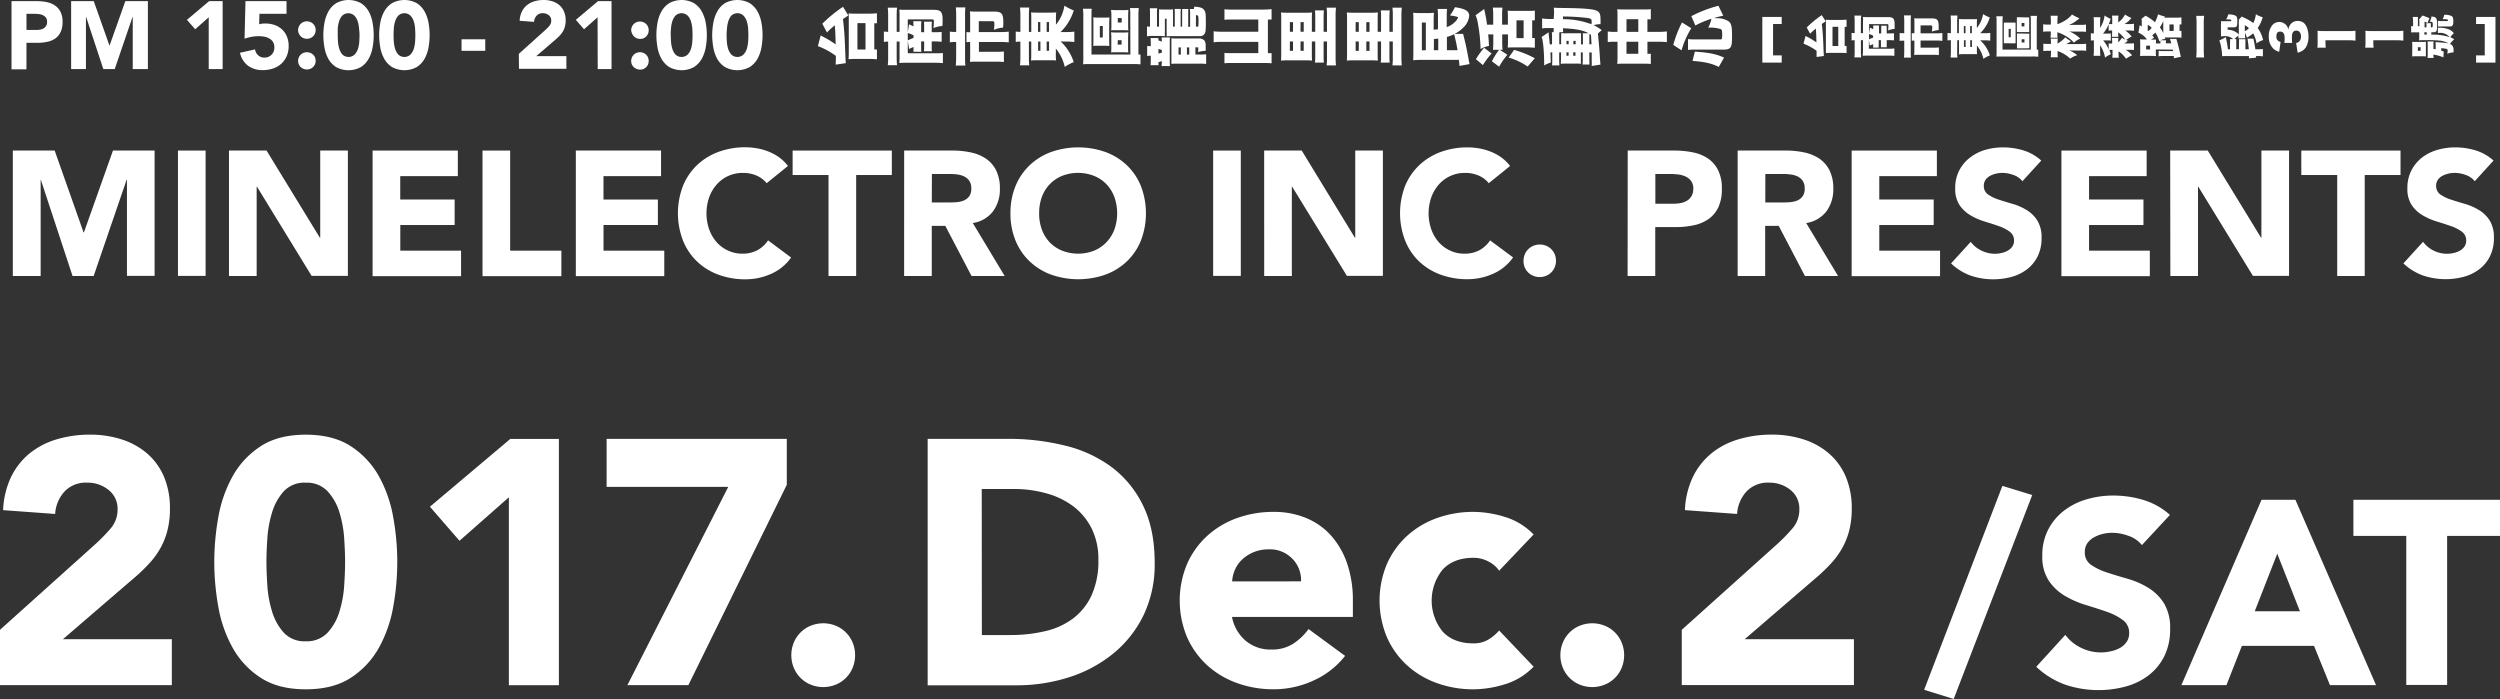 <svg id="Layer_1" data-name="Layer 1" xmlns="http://www.w3.org/2000/svg" xmlns:xlink="http://www.w3.org/1999/xlink" viewBox="0 0 738.06 206.36"><rect x="0" y="0" width="738.06" height="206.36" fill="#333333" stroke="none"/><defs><style>.cls-1{fill:none;}.cls-2{clip-path:url(#clip-path);}.cls-3{fill:#fff;}</style><clipPath id="clip-path"><rect class="cls-1" x="-377.33" y="244.12" width="175.48" height="175.47"/></clipPath></defs><title>wording-Artboard 20</title><path class="cls-3" d="M0,185.93l28.24-25.36a52.82,52.82,0,0,0,4.31-4.42,8.46,8.46,0,0,0,2.16-5.75A7,7,0,0,0,32,144.6a9.83,9.83,0,0,0-6.26-2.11A8.61,8.61,0,0,0,19,145.16a10.77,10.77,0,0,0-2.72,6.57L.92,150.61a25,25,0,0,1,2.36-9.81,20.6,20.6,0,0,1,5.44-6.93,22.91,22.91,0,0,1,8-4.16,34,34,0,0,1,9.91-1.39,30,30,0,0,1,9.24,1.39,21.54,21.54,0,0,1,7.5,4.11,18.71,18.71,0,0,1,5,6.83,23.68,23.68,0,0,1,1.8,9.55,25.67,25.67,0,0,1-.72,6.32,21.4,21.4,0,0,1-2,5.13,23.5,23.5,0,0,1-3,4.26,50,50,0,0,1-3.8,3.8l-22.08,19H50.73v13.55H0Z"/><path class="cls-3" d="M63.26,165.91a75.31,75.31,0,0,1,1.18-13.14,38.5,38.5,0,0,1,4.21-12.12,25.08,25.08,0,0,1,8.27-8.88q5.24-3.44,13.35-3.44t13.35,3.44a25.09,25.09,0,0,1,8.27,8.88,38.56,38.56,0,0,1,4.21,12.12,73.72,73.72,0,0,1,0,26.29,38.52,38.52,0,0,1-4.21,12.12,25.07,25.07,0,0,1-8.27,8.88q-5.24,3.44-13.35,3.44t-13.35-3.44a25.05,25.05,0,0,1-8.27-8.88,38.46,38.46,0,0,1-4.21-12.12A75.29,75.29,0,0,1,63.26,165.91Zm15.4,0q0,2.88.26,6.88a33.53,33.53,0,0,0,1.39,7.7,16.34,16.34,0,0,0,3.44,6.26,8.32,8.32,0,0,0,6.52,2.57,8.36,8.36,0,0,0,6.47-2.57,16,16,0,0,0,3.49-6.26,33.69,33.69,0,0,0,1.39-7.7q.26-4,.26-6.88t-.26-6.88a33.68,33.68,0,0,0-1.39-7.7,16,16,0,0,0-3.49-6.26,8.36,8.36,0,0,0-6.47-2.57,8.32,8.32,0,0,0-6.52,2.57,16.35,16.35,0,0,0-3.44,6.26,33.53,33.53,0,0,0-1.39,7.7Q78.66,163,78.66,165.91Z"/><path class="cls-3" d="M150.23,146.81l-14.58,12.84-8.73-10.06,23.72-20H165v72.7H150.23Z"/><path class="cls-3" d="M215,143.73H179.09V129.56h53.19v13.56l-29.06,59.15h-18Z"/><path class="cls-3" d="M233.62,193.43a9.61,9.61,0,0,1,.72-3.7,9.08,9.08,0,0,1,5-5,9.86,9.86,0,0,1,7.39,0,9.08,9.08,0,0,1,5,5,9.87,9.87,0,0,1,0,7.39,9.08,9.08,0,0,1-5,5,9.86,9.86,0,0,1-7.39,0,9.08,9.08,0,0,1-5-5A9.6,9.6,0,0,1,233.62,193.43Z"/><path class="cls-3" d="M273.87,129.56h24a68.67,68.67,0,0,1,16.58,2,38,38,0,0,1,13.71,6.32,31,31,0,0,1,9.29,11.35q3.44,7,3.44,16.94a34.58,34.58,0,0,1-3.34,15.56,33.45,33.45,0,0,1-9,11.3,39.7,39.7,0,0,1-13,6.93,50.62,50.62,0,0,1-15.51,2.36H273.87Zm16,57.92h8.32a44.71,44.71,0,0,0,10.32-1.13,22.05,22.05,0,0,0,8.27-3.75,18,18,0,0,0,5.49-6.88,24.4,24.4,0,0,0,2-10.42,20.33,20.33,0,0,0-2-9.29,18.59,18.59,0,0,0-5.39-6.52,23.65,23.65,0,0,0-8-3.85,35.39,35.39,0,0,0-9.6-1.28h-9.45Z"/><path class="cls-3" d="M397.1,193.63a24.57,24.57,0,0,1-9.35,7.29A28,28,0,0,1,376,203.49a31.46,31.46,0,0,1-10.83-1.85,26.06,26.06,0,0,1-8.83-5.29,24.79,24.79,0,0,1-5.9-8.27,28,28,0,0,1,0-21.56,24.83,24.83,0,0,1,5.9-8.27,26.08,26.08,0,0,1,8.83-5.29A31.44,31.44,0,0,1,376,151.12a24.64,24.64,0,0,1,9.7,1.85,20.22,20.22,0,0,1,7.39,5.29,24.13,24.13,0,0,1,4.67,8.27,33.36,33.36,0,0,1,1.64,10.78v4.83H363.72a12.19,12.19,0,0,0,4,7,11.32,11.32,0,0,0,7.6,2.62,11.57,11.57,0,0,0,6.42-1.69,17.25,17.25,0,0,0,4.57-4.36Zm-13-22a8.92,8.92,0,0,0-2.57-6.68,9.13,9.13,0,0,0-6.88-2.77,11.57,11.57,0,0,0-4.52.82,11.34,11.34,0,0,0-3.34,2.11,9.23,9.23,0,0,0-2.16,3,9.77,9.77,0,0,0-.87,3.54Z"/><path class="cls-3" d="M442.59,168.48a8.66,8.66,0,0,0-3.18-2.72,9.36,9.36,0,0,0-4.42-1.08q-5.85,0-9.09,3.49a14.53,14.53,0,0,0,0,18.28q3.24,3.49,9.09,3.49a8.3,8.3,0,0,0,4.42-1.13,13.46,13.46,0,0,0,3.18-2.67l10.17,10.68a19.64,19.64,0,0,1-8.47,5.19,31.88,31.88,0,0,1-9.29,1.49,31.46,31.46,0,0,1-10.83-1.85,26.06,26.06,0,0,1-8.83-5.29,24.79,24.79,0,0,1-5.9-8.27,28,28,0,0,1,0-21.56,24.83,24.83,0,0,1,5.9-8.27,26.08,26.08,0,0,1,8.83-5.29A31.44,31.44,0,0,1,435,151.12a31.88,31.88,0,0,1,9.29,1.49,19.66,19.66,0,0,1,8.47,5.19Z"/><path class="cls-3" d="M460.66,193.43a9.61,9.61,0,0,1,.72-3.7,9.08,9.08,0,0,1,5-5,9.86,9.86,0,0,1,7.39,0,9.08,9.08,0,0,1,5,5,9.87,9.87,0,0,1,0,7.39,9.08,9.08,0,0,1-5,5,9.86,9.86,0,0,1-7.39,0,9.08,9.08,0,0,1-5-5A9.6,9.6,0,0,1,460.66,193.43Z"/><path class="cls-3" d="M496.5,185.93l28.24-25.36a52.78,52.78,0,0,0,4.31-4.42,8.46,8.46,0,0,0,2.16-5.75,7,7,0,0,0-2.67-5.8,9.83,9.83,0,0,0-6.26-2.11,8.61,8.61,0,0,0-6.73,2.67,10.77,10.77,0,0,0-2.72,6.57l-15.4-1.13a25,25,0,0,1,2.36-9.81,20.6,20.6,0,0,1,5.44-6.93,22.91,22.91,0,0,1,8-4.16,34,34,0,0,1,9.91-1.39,30,30,0,0,1,9.24,1.39,21.54,21.54,0,0,1,7.5,4.11,18.71,18.71,0,0,1,5,6.83,23.67,23.67,0,0,1,1.8,9.55,25.67,25.67,0,0,1-.72,6.32,21.4,21.4,0,0,1-2,5.13,23.5,23.5,0,0,1-3,4.26,50,50,0,0,1-3.8,3.8l-22.08,19h32.24v13.55H496.5Z"/><path class="cls-3" d="M591.15,143.45l8.81,2.7-23.18,60.2-8.73-2.7Z"/><path class="cls-3" d="M632.34,160.92a8.59,8.59,0,0,0-4-2.74,14.29,14.29,0,0,0-4.75-.89,12.5,12.5,0,0,0-2.7.31,10.41,10.41,0,0,0-2.63,1,5.72,5.72,0,0,0-2,1.74,4.4,4.4,0,0,0-.77,2.63,4.35,4.35,0,0,0,1.85,3.79A17.53,17.53,0,0,0,622,169q2.82.93,6.07,1.85a25,25,0,0,1,6.07,2.63,14.38,14.38,0,0,1,4.68,4.56,13.9,13.9,0,0,1,1.85,7.65,17.6,17.6,0,0,1-1.7,8,16.15,16.15,0,0,1-4.6,5.64,19.55,19.55,0,0,1-6.72,3.32,30.83,30.83,0,0,1-18-.54,24.77,24.77,0,0,1-8.5-5.25l8.58-9.43a12.49,12.49,0,0,0,4.68,3.83,13.13,13.13,0,0,0,8.81,1,9.7,9.7,0,0,0,2.7-1,5.84,5.84,0,0,0,1.93-1.78,4.43,4.43,0,0,0,.73-2.55,4.63,4.63,0,0,0-1.89-3.9,17.47,17.47,0,0,0-4.75-2.43q-2.86-1-6.18-2a27.66,27.66,0,0,1-6.18-2.71,14.87,14.87,0,0,1-4.75-4.48,12.82,12.82,0,0,1-1.89-7.34,16.44,16.44,0,0,1,1.74-7.73,16.77,16.77,0,0,1,4.64-5.56,20.15,20.15,0,0,1,6.68-3.36,27.38,27.38,0,0,1,7.81-1.12,30.72,30.72,0,0,1,9,1.31,20.71,20.71,0,0,1,7.81,4.4Z"/><path class="cls-3" d="M667.66,147.55h10l23.8,54.71h-13.6l-4.71-11.59H661.86l-4.56,11.59H644Zm4.64,15.92-6.65,17H679Z"/><path class="cls-3" d="M710.39,158.21H694.78V147.55h43.28v10.66H722.45v44H710.39Z"/><path class="cls-3" d="M3.4.34h7.45a14.73,14.73,0,0,1,2.95.28,6.7,6.7,0,0,1,2.42,1,4.94,4.94,0,0,1,1.64,1.87,6.4,6.4,0,0,1,.61,3,6.83,6.83,0,0,1-.57,2.95,4.83,4.83,0,0,1-1.56,1.9,6.31,6.31,0,0,1-2.35,1,13.79,13.79,0,0,1-2.95.3H7.81v7.82H3.4Zm4.42,8.5h2.95a5.71,5.71,0,0,0,1.15-.11,3,3,0,0,0,1-.38,2,2,0,0,0,.71-.74,2.33,2.33,0,0,0,.27-1.18,2,2,0,0,0-.35-1.23,2.36,2.36,0,0,0-.91-.72,3.89,3.89,0,0,0-1.23-.33,12.68,12.68,0,0,0-1.3-.07H7.81Z"/><path class="cls-3" d="M21,.34h6.68l4.62,13.08h.06L37,.34h6.66V20.39H39.19V5h-.06L33.87,20.39H30.5L25.43,5h-.06V20.39H21Z"/><path class="cls-3" d="M61.62,5.1l-4,3.54L55.19,5.86,61.73.34h4V20.39H61.62Z"/><path class="cls-3" d="M84.59,4.08h-8l-.08,3.09a5.61,5.61,0,0,1,1.78-.23,8.33,8.33,0,0,1,2.8.45,6.21,6.21,0,0,1,2.19,1.32,6,6,0,0,1,1.43,2.1,7.16,7.16,0,0,1,.51,2.76,7.52,7.52,0,0,1-.58,3,6.47,6.47,0,0,1-1.6,2.25,6.92,6.92,0,0,1-2.42,1.4,9.31,9.31,0,0,1-3,.48,7.23,7.23,0,0,1-4.36-1.27,6.52,6.52,0,0,1-2.41-3.85l4.45-1a2.87,2.87,0,0,0,.91,1.74A2.65,2.65,0,0,0,78,17a2.85,2.85,0,0,0,2.17-.85A3,3,0,0,0,81,14a3,3,0,0,0-.41-1.63,3.1,3.1,0,0,0-1.08-1A4.51,4.51,0,0,0,78,10.82a9.71,9.71,0,0,0-1.64-.14,11.53,11.53,0,0,0-2.11.2,14.51,14.51,0,0,0-2.05.54L72.47.34H84.59Z"/><path class="cls-3" d="M88,18a2.65,2.65,0,0,1,.2-1,2.5,2.5,0,0,1,1.39-1.39,2.71,2.71,0,0,1,2,0A2.5,2.5,0,0,1,93,16.93a2.72,2.72,0,0,1,0,2,2.51,2.51,0,0,1-1.39,1.39,2.72,2.72,0,0,1-2,0A2.51,2.51,0,0,1,88.21,19,2.65,2.65,0,0,1,88,18Zm0-9.06a2.65,2.65,0,0,1,.2-1A2.5,2.5,0,0,1,89.6,6.49a2.72,2.72,0,0,1,2,0A2.5,2.5,0,0,1,93,7.87a2.72,2.72,0,0,1,0,2,2.5,2.5,0,0,1-1.39,1.39,2.72,2.72,0,0,1-2,0,2.5,2.5,0,0,1-1.39-1.39A2.65,2.65,0,0,1,88,8.89Z"/><path class="cls-3" d="M95.46,10.36a20.77,20.77,0,0,1,.33-3.63A10.62,10.62,0,0,1,96.95,3.4,6.92,6.92,0,0,1,99.23.95a7.62,7.62,0,0,1,7.36,0,6.92,6.92,0,0,1,2.28,2.45A10.64,10.64,0,0,1,110,6.74,20.32,20.32,0,0,1,110,14a10.63,10.63,0,0,1-1.16,3.34,6.92,6.92,0,0,1-2.28,2.45,7.62,7.62,0,0,1-7.36,0,6.92,6.92,0,0,1-2.28-2.45A10.61,10.61,0,0,1,95.79,14,20.77,20.77,0,0,1,95.46,10.36Zm4.25,0q0,.79.07,1.9a9.22,9.22,0,0,0,.38,2.12,4.49,4.49,0,0,0,.95,1.73,2.62,2.62,0,0,0,3.58,0,4.41,4.41,0,0,0,1-1.73,9.29,9.29,0,0,0,.38-2.12q.07-1.1.07-1.9T106,8.47a9.3,9.3,0,0,0-.38-2.12,4.42,4.42,0,0,0-1-1.73,2.62,2.62,0,0,0-3.58,0,4.51,4.51,0,0,0-.95,1.73,9.23,9.23,0,0,0-.38,2.12Q99.71,9.57,99.71,10.36Z"/><path class="cls-3" d="M111.94,10.36a20.77,20.77,0,0,1,.33-3.63,10.62,10.62,0,0,1,1.16-3.34A6.92,6.92,0,0,1,115.71.95a7.62,7.62,0,0,1,7.36,0,6.92,6.92,0,0,1,2.28,2.45,10.64,10.64,0,0,1,1.16,3.34,20.32,20.32,0,0,1,0,7.25,10.63,10.63,0,0,1-1.16,3.34,6.92,6.92,0,0,1-2.28,2.45,7.62,7.62,0,0,1-7.36,0,6.92,6.92,0,0,1-2.28-2.45A10.61,10.61,0,0,1,112.27,14,20.77,20.77,0,0,1,111.94,10.36Zm4.25,0q0,.79.07,1.9a9.22,9.22,0,0,0,.38,2.12,4.49,4.49,0,0,0,.95,1.73,2.62,2.62,0,0,0,3.58,0,4.41,4.41,0,0,0,1-1.73,9.28,9.28,0,0,0,.38-2.12q.07-1.1.07-1.9t-.07-1.9a9.29,9.29,0,0,0-.38-2.12,4.42,4.42,0,0,0-1-1.73,2.62,2.62,0,0,0-3.58,0,4.51,4.51,0,0,0-.95,1.73,9.23,9.23,0,0,0-.38,2.12Q116.19,9.57,116.19,10.36Z"/><path class="cls-3" d="M143.26,15h-7v-3.4h7Z"/><path class="cls-3" d="M153.17,15.89l7.79-7a14.59,14.59,0,0,0,1.19-1.22,2.33,2.33,0,0,0,.59-1.59,1.93,1.93,0,0,0-.74-1.6,2.71,2.71,0,0,0-1.73-.58,2.37,2.37,0,0,0-1.86.74,3,3,0,0,0-.75,1.81l-4.25-.31a6.9,6.9,0,0,1,.65-2.7,5.68,5.68,0,0,1,1.5-1.91A6.31,6.31,0,0,1,157.78.38,9.36,9.36,0,0,1,160.51,0a8.27,8.27,0,0,1,2.55.38,5.93,5.93,0,0,1,2.07,1.13A5.16,5.16,0,0,1,166.5,3.4,6.53,6.53,0,0,1,167,6a7.08,7.08,0,0,1-.2,1.74,5.9,5.9,0,0,1-.55,1.42,6.49,6.49,0,0,1-.84,1.17,13.7,13.7,0,0,1-1,1l-6.09,5.24h8.89v3.74h-14Z"/><path class="cls-3" d="M176.42,5.1l-4,3.54L170,5.86,176.54.34h4V20.39h-4.08Z"/><path class="cls-3" d="M186.34,18a2.65,2.65,0,0,1,.2-1,2.5,2.5,0,0,1,1.39-1.39,2.71,2.71,0,0,1,2,0,2.5,2.5,0,0,1,1.39,1.39,2.72,2.72,0,0,1,0,2A2.51,2.51,0,0,1,190,20.36a2.72,2.72,0,0,1-2,0A2.51,2.51,0,0,1,186.53,19,2.65,2.65,0,0,1,186.34,18Zm0-9.06a2.65,2.65,0,0,1,.2-1,2.5,2.5,0,0,1,1.39-1.39,2.72,2.72,0,0,1,2,0,2.5,2.5,0,0,1,1.39,1.39,2.72,2.72,0,0,1,0,2A2.5,2.5,0,0,1,190,11.3a2.72,2.72,0,0,1-2,0,2.5,2.5,0,0,1-1.39-1.39A2.65,2.65,0,0,1,186.34,8.89Z"/><path class="cls-3" d="M193.78,10.36a20.77,20.77,0,0,1,.33-3.63,10.62,10.62,0,0,1,1.16-3.34A6.92,6.92,0,0,1,197.55.95a7.62,7.62,0,0,1,7.36,0,6.92,6.92,0,0,1,2.28,2.45,10.64,10.64,0,0,1,1.16,3.34,20.32,20.32,0,0,1,0,7.25,10.63,10.63,0,0,1-1.16,3.34,6.92,6.92,0,0,1-2.28,2.45,7.62,7.62,0,0,1-7.36,0,6.92,6.92,0,0,1-2.28-2.45A10.61,10.61,0,0,1,194.11,14,20.77,20.77,0,0,1,193.78,10.36Zm4.25,0q0,.79.07,1.9a9.22,9.22,0,0,0,.38,2.12,4.49,4.49,0,0,0,.95,1.73,2.62,2.62,0,0,0,3.58,0,4.41,4.41,0,0,0,1-1.73,9.28,9.28,0,0,0,.38-2.12q.07-1.1.07-1.9t-.07-1.9A9.29,9.29,0,0,0,204,6.34a4.42,4.42,0,0,0-1-1.73,2.62,2.62,0,0,0-3.58,0,4.51,4.51,0,0,0-.95,1.73,9.23,9.23,0,0,0-.38,2.12Q198,9.57,198,10.36Z"/><path class="cls-3" d="M210.26,10.36a20.78,20.78,0,0,1,.33-3.63,10.62,10.62,0,0,1,1.16-3.34A6.92,6.92,0,0,1,214,.95a7.62,7.62,0,0,1,7.36,0,6.92,6.92,0,0,1,2.28,2.45,10.64,10.64,0,0,1,1.16,3.34,20.32,20.32,0,0,1,0,7.25,10.63,10.63,0,0,1-1.16,3.34,6.92,6.92,0,0,1-2.28,2.45,7.62,7.62,0,0,1-7.36,0,6.92,6.92,0,0,1-2.28-2.45A10.61,10.61,0,0,1,210.59,14,20.77,20.77,0,0,1,210.26,10.36Zm4.25,0q0,.79.07,1.9a9.22,9.22,0,0,0,.38,2.12,4.5,4.5,0,0,0,.95,1.73,2.62,2.62,0,0,0,3.58,0,4.41,4.41,0,0,0,1-1.73,9.29,9.29,0,0,0,.38-2.12q.07-1.1.07-1.9t-.07-1.9a9.3,9.3,0,0,0-.38-2.12,4.42,4.42,0,0,0-1-1.73,2.62,2.62,0,0,0-3.58,0A4.51,4.51,0,0,0,215,6.34a9.23,9.23,0,0,0-.38,2.12Q214.51,9.57,214.51,10.36Z"/><path class="cls-3" d="M246.71,19.08c0-.43.06-.85.06-1.92V16.5a22,22,0,0,0-5.31-2.89l.83-3.16c.24.15.26.15.7.39a28.47,28.47,0,0,1,3.72,2.28c-.09-3.37-.11-3.83-.26-5.64a22.76,22.76,0,0,0-2.31,2.11L242.77,7a41.11,41.11,0,0,1,6.11-5l1.57,2.57c-.78.5-1,.65-1.59,1.06.41,3.35.54,5.59.76,11.75a11.43,11.43,0,0,0,.09,1.26Zm12.18-1.57a23.15,23.15,0,0,0-2.46-.11h-4a17.68,17.68,0,0,0-1.91.09c0-.41.06-1,.06-1.91V5.85c0-.91,0-1.48-.06-1.91a13.37,13.37,0,0,0,1.91.09h4a22.69,22.69,0,0,0,2.46-.11V6.86h-.78V14.6h.78Zm-3.37-2.89V6.83h-2.39v7.79Z"/><path class="cls-3" d="M269.65,15.26a13.26,13.26,0,0,0,.06-1.37,6.85,6.85,0,0,0-1.31.59L268,12.08v3.65h8.16a16.16,16.16,0,0,0,2.2-.09v3a20.06,20.06,0,0,0-2.39-.11h-8.79a14.17,14.17,0,0,0-1.68.07,18.76,18.76,0,0,0,.07-1.91V12.27h-.85v4.61a21.9,21.9,0,0,0,.11,2.37h-2.74a19.21,19.21,0,0,0,.11-2.37V12.27a8,8,0,0,0-1.26.11V9.29a7.54,7.54,0,0,0,1.26.11V4.64a18.81,18.81,0,0,0-.11-2.37h2.74a21.66,21.66,0,0,0-.11,2.37V9.4h.85V4.57a13.64,13.64,0,0,0-.07-1.74,14.77,14.77,0,0,0,1.68.07h8.42c2.18,0,2.68.57,2.68,3,0,.5,0,1.11-.06,1.78a7.17,7.17,0,0,0-2.65.63,16.09,16.09,0,0,0,.13-1.92c0-.54-.09-.67-.48-.67H268V9.57l.37-2.39.7.31.61.31a14.72,14.72,0,0,0-.06-1.54H272c0,.52-.06.8-.06,1.59V9.51h.89V7.88a10.18,10.18,0,0,0-.06-1.48h2.35a11.65,11.65,0,0,0-.06,1.54V9.51h.65c1,0,1.63,0,2.29-.09v2.92a19.49,19.49,0,0,0-2.29-.11h-.65v1.22c0,.8,0,1.09.06,1.68h-2.35a14.46,14.46,0,0,0,.06-1.74V12.23h-.89V14a10.79,10.79,0,0,0,.06,1.3Zm.06-4.83A8.69,8.69,0,0,0,268,9.75v2.18a8.5,8.5,0,0,1,1.68-.7Z"/><path class="cls-3" d="M281.6,12.4a5.7,5.7,0,0,0-1.18.11V9.32a5.77,5.77,0,0,0,1.17.11h.7V4.74a24.44,24.44,0,0,0-.11-2.55H285a21.48,21.48,0,0,0-.09,2.48V16.84c0,.87,0,1.68.09,2.5h-2.83c.07-.83.11-1.48.11-2.57V12.4Zm4.81,0a9.87,9.87,0,0,0-1.09.06v-3a6.58,6.58,0,0,0,1.09.06V5.22a16.27,16.27,0,0,0-.07-1.87,14.63,14.63,0,0,0,1.67.07h5.51c2.17,0,2.68.61,2.68,3.11,0,.43,0,.87-.06,1.61a8.73,8.73,0,0,0-2.72.67,14.84,14.84,0,0,0,.15-1.61c0-.78-.11-.94-.61-.94h-4V9.47h6.33a20.55,20.55,0,0,0,2.52-.13v3.18a20.66,20.66,0,0,0-2.5-.13H289v2.9h5a20.27,20.27,0,0,0,2.37-.09v3.11a22.66,22.66,0,0,0-2.35-.11h-6a16.43,16.43,0,0,0-1.67.07c.06-.65.07-1.2.07-2Z"/><path class="cls-3" d="M303.76,17c0,.83,0,1.52.09,2.28h-2.72a23.07,23.07,0,0,0,.11-2.5V12.27a10.93,10.93,0,0,0-1.37.11V9.31a10.64,10.64,0,0,0,1.37.11V4.77a22.18,22.18,0,0,0-.11-2.54h2.72c-.06.74-.09,1.48-.09,2.31V9.42h.7V5.66a18.37,18.37,0,0,0-.06-2c.67.06,1.22.07,1.8.07H310a15.56,15.56,0,0,0,1.81-.07,18.49,18.49,0,0,0-.07,2V7.29a11.67,11.67,0,0,0,2.5-5.61A16.9,16.9,0,0,0,317,3.09a15.15,15.15,0,0,1-3.9,6.37c.52,0,.83,0,1.17,0H315a15.32,15.32,0,0,0,2.17-.13V12.4a18.55,18.55,0,0,0-2.17-.13h-.78l-1.13-.06a14.14,14.14,0,0,1,3.9,6.13,13.52,13.52,0,0,0-2.65,1.41,12.82,12.82,0,0,0-2.63-5.4v1.5a14.24,14.24,0,0,0,.07,2l-.65-.06-1.17,0h-3.77a17.78,17.78,0,0,0-1.81.07,16.6,16.6,0,0,0,.07-2V12.27h-.7Zm2.72-2h.68V12.27h-.68ZM309,15h.7V12.27H309Zm-1.87-5.59V6.51h-.68V9.42Zm2.57,0V6.51H309V9.42Z"/><path class="cls-3" d="M333.68,4.75a16.59,16.59,0,0,0-.09-2.37h2.61a18,18,0,0,0-.11,2.33V16.1h.61V19a19.89,19.89,0,0,0-2.35-.09h-12.6c-.87,0-1.46,0-2,.07a20.47,20.47,0,0,0,.07-2.17V5a18.82,18.82,0,0,0-.11-2.42h2.59c-.06.67-.07,1.17-.07,2.33V16.1h11.49Zm-2,4.85a13,13,0,0,0,1.42-.06c0,.46-.06,1-.06,1.83v2.29c0,.81,0,1.37.06,1.83a14,14,0,0,0-1.42-.06h-2.28c-.56,0-.94,0-1.37.06a10.28,10.28,0,0,0,.06-1.24V10.79A9.88,9.88,0,0,0,328,9.55c.43,0,.78.06,1.41.06Zm-7.59,3.9c-.5,0-.91,0-1.35.06a13.09,13.09,0,0,0,.06-1.35V6.49a11.89,11.89,0,0,0-.06-1.35c.37,0,.8.06,1.35.06h2a14,14,0,0,0,1.43-.06c0,.5-.06,1.09-.06,1.91v4.59c0,.83,0,1.44.06,1.92-.39,0-.83-.06-1.43-.06Zm5.87-.33h1.15v-1.3H330Zm-5.26-2.11h.87V7.68h-.87Zm7-8.07a14,14,0,0,0,1.42-.06c0,.46-.06,1-.06,1.83V7.14c0,.81,0,1.37.06,1.83-.43,0-.78-.06-1.42-.06h-2.28c-.56,0-.94,0-1.37.06a10.72,10.72,0,0,0,.06-1.24V4.18A10.3,10.3,0,0,0,328,2.94c.41,0,.83.06,1.41.06ZM330,6.66h1.15V5.33H330Z"/><path class="cls-3" d="M339.74,16.45a4.56,4.56,0,0,0-1.07.09v-3a4.29,4.29,0,0,0,1.07.09V13a16,16,0,0,0-.07-1.76H342c0,.26,0,.44,0,.7.41.13.67.22,1,.35a10.69,10.69,0,0,0-.06-1.22h2.46q-.06.58-.06,1.44V18q0,.86.06,1.5h-2.46c0-.41.06-.87.06-1.46-.2.06-.37.11-1,.33,0,.41,0,.52.06.87h-2.39a16.67,16.67,0,0,0,.07-1.76Zm7.48,2.35c-.52,0-1,0-1.39.06,0-.39,0-.67,0-1.28v-5c0-.61,0-.89,0-1.28.41,0,.8.06,1.37.06h6.64a2.08,2.08,0,0,1,1.67.55c.33.37.44.81.44,1.83,0,.2,0,.2,0,1.26a9.72,9.72,0,0,0-2.28.37,4.73,4.73,0,0,0,.09-.94c0-.39,0-.46-.26-.46h-.59v2.13h1c1.09,0,1.48,0,2.17-.07v2.85a16.91,16.91,0,0,0-2.17-.09Zm1.39-2.68V14h-.68v2.13Zm2.48,0V14h-.68v2.13ZM343,14.75c-.33-.11-.63-.2-1-.3v1.37c.37-.11.65-.18,1-.26Zm-.83-6.87V4.07a11.59,11.59,0,0,0,0-1.31,11.79,11.79,0,0,0,1.28.06h1.54a13.06,13.06,0,0,0,1.31-.06,11,11,0,0,0,0,1.28V7.88h.52v-4a10.74,10.74,0,0,0-.06-1.24h1.85a10.09,10.09,0,0,0-.06,1.24v4H349v-4A10.23,10.23,0,0,0,349,2.66h1.85a11,11,0,0,0-.06,1.26v4h.56v-4a10.63,10.63,0,0,0-.06-1.26h1.17a5.65,5.65,0,0,0,.11-.7c1.79.13,2.44.35,2.92,1s.5,1.2.5,3.77-.09,3-.56,3.48-.78.46-1.72.46h-7.92c-.52,0-1,0-1.37.06a12.07,12.07,0,0,0,0-1.33V5.53h-.52V9.32a12.08,12.08,0,0,0,0,1.35c-.41,0-.78-.06-1.37-.06h-2.39a9.14,9.14,0,0,0-1.52.11V7.81a6,6,0,0,0,.89.07V3.81a10.9,10.9,0,0,0-.07-1.37h2.2a9.67,9.67,0,0,0-.07,1.37V7.88Zm11.23,0c.43,0,.43,0,.43-1.89,0-1.35-.06-1.44-.76-1.54V7.88Z"/><path class="cls-3" d="M360.3,12.36a14.07,14.07,0,0,0-2,.13V9.23a14.05,14.05,0,0,0,2,.13h11.18V5.77H363.3c-.67,0-1.22,0-1.81.09V2.74c.65.06,1.22.09,1.83.09h9.49a24.32,24.32,0,0,0,2.59-.13V5.77h-1.09v9.92h1.09v3a23.45,23.45,0,0,0-2.57-.09h-9.49c-.61,0-1.24,0-1.85.09V15.62a16,16,0,0,0,1.83.07h8.16V12.36Z"/><path class="cls-3" d="M387.29,15.89c0,.78,0,1.48.07,2a17.68,17.68,0,0,0-1.89-.07h-5.29a19.16,19.16,0,0,0-2,.07c.06-.65.07-1.11.07-2V5.68c0-.93,0-1.35-.07-2a17.68,17.68,0,0,0,2,.07h5.29a16.25,16.25,0,0,0,1.89-.07c-.06.57-.07,1.17-.07,2V9.38h1V5.16a14.59,14.59,0,0,0-.09-2.09h2.65c-.06.68-.09,1.35-.09,2.09V9.38h1V4.55a17.29,17.29,0,0,0-.11-2.29h2.76a23,23,0,0,0-.11,2.39V16.91a23,23,0,0,0,.11,2.39h-2.76a17.43,17.43,0,0,0,.11-2.31V12.25h-1v4.13c0,.76,0,1.44.09,2.11H388.2a14.74,14.74,0,0,0,.09-2.11V12.25h-1ZM380.8,15h.93V12.25h-.93Zm3.15,0h.94V12.25h-.94Zm-2.22-5.64V6.53h-.93V9.38Zm3.16,0V6.53h-.94V9.38Z"/><path class="cls-3" d="M406.72,15.89c0,.78,0,1.48.07,2a17.68,17.68,0,0,0-1.89-.07h-5.29a19.16,19.16,0,0,0-2,.07c.06-.65.07-1.11.07-2V5.68c0-.93,0-1.35-.07-2a17.68,17.68,0,0,0,2,.07h5.29a16.25,16.25,0,0,0,1.89-.07c-.06.57-.07,1.17-.07,2V9.38h1V5.16a14.59,14.59,0,0,0-.09-2.09h2.65c-.06.68-.09,1.35-.09,2.09V9.38h1V4.55a17.31,17.31,0,0,0-.11-2.29h2.76a23,23,0,0,0-.11,2.39V16.91a23,23,0,0,0,.11,2.39h-2.76a17.44,17.44,0,0,0,.11-2.31V12.25h-1v4.13c0,.76,0,1.44.09,2.11h-2.65a14.74,14.74,0,0,0,.09-2.11V12.25h-1Zm-6.5-.87h.93V12.25h-.93Zm3.15,0h.94V12.25h-.94Zm-2.22-5.64V6.53h-.93V9.38Zm3.16,0V6.53h-.94V9.38Z"/><path class="cls-3" d="M431.94,10c.63,2.44,1,4.05,1.46,6.59.15.78.2,1.15.35,1.89.06.2.06.26.11.44l-3,.54c0-.52-.06-.8-.17-1.78H419.56a20,20,0,0,0-2.37.11c.06-.7.07-1.2.07-2.31V6c0-1.07,0-1.55-.07-2.24a14,14,0,0,0,2.07.09h2.05a14.11,14.11,0,0,0,2-.09c0,.63-.06,1.26-.06,2.22V8.77c.67-.06.7-.06,1.28-.13l0-3.41a21.52,21.52,0,0,0-.11-2.59h2.78a25.67,25.67,0,0,0-.09,2.59V8a6.2,6.2,0,0,0,2.54-1.63,3.67,3.67,0,0,0,.83-1.22c0-.18-1-.41-2.42-.59a13.44,13.44,0,0,0,1.48-2.44c3.11.48,4.2,1.15,4.2,2.59a5.51,5.51,0,0,1-1.89,3.57A8.94,8.94,0,0,1,429.44,10Zm-11,4.83V6.66h-1.17v8.2Zm2.37,0h1.3l0-3.44c-.54.07-.54.07-1.28.13Zm7,0c-.28-1.63-.43-2.33-1-4.74a11.92,11.92,0,0,1-2.15.81v3.92Z"/><path class="cls-3" d="M445,16.17a23.46,23.46,0,0,0-2.42,3.52l-2.13-1.59a21.2,21.2,0,0,1,2.11-3.39h-1.81a18.53,18.53,0,0,0,.11-2.2V10.16h-1.52c.13,1.15.17,1.89.24,3.39a7.79,7.79,0,0,0-2.48.94,45.8,45.8,0,0,0-.76-7.37,9.23,9.23,0,0,0-.72-2.61l2.55-1.85a3.27,3.27,0,0,1,.07.37A36.32,36.32,0,0,1,439,7.29h1.83V4.46a18.43,18.43,0,0,0-.11-2.22h2.85a16.86,16.86,0,0,0-.11,2.2V7.29h1.7V4.66a14.93,14.93,0,0,0-.06-1.52,15.38,15.38,0,0,0,1.65.07h4.37c.78,0,1.44,0,2-.09V6h-.78v5.24h.78v2.83c-.63,0-1.39-.07-2-.07h-4.44c-.56,0-1.11,0-1.55.06,0-.44.06-.87.06-1.57V10.16h-1.7v2.33a18.85,18.85,0,0,0,.11,2.22h-.8Zm2-1.46a36.75,36.75,0,0,1,4.24,1.55c.11.06.74.35,1.87.93L451,19.65A19.16,19.16,0,0,0,445.4,17Zm-11.27,2.76a25.72,25.72,0,0,1,2.41-3.37l2.22,1.7a22.5,22.5,0,0,0-2.57,3.41Zm14.08-6.2V6H447.7v5.24Z"/><path class="cls-3" d="M458.79,4.07a15.62,15.62,0,0,0-.07-1.81c.81.07.81.07,3.66.11,5.48.07,8.22.33,9.14.87s1,1.15,1,3.31c0,.13,0,.33,0,.57a8.41,8.41,0,0,0-2.05.31,13.34,13.34,0,0,1,2.42,1.48,9.78,9.78,0,0,0-1.15,1c.37,3.74.41,4.27.65,7.94,0,.33.06.68.11,1.22l-2.59.41a15.23,15.23,0,0,0,0-1.54c0-.76,0-1.28,0-2.46h-.7v1.78c0,.65,0,1.2.06,1.79H467.2a15.51,15.51,0,0,0,.07-1.81V15.47h-.56v1.48c0,.91,0,1.31,0,1.89a14.15,14.15,0,0,0-1.76-.07h-2.44a14,14,0,0,0-1.72.07c0-.56.06-1,.06-1.89V15.47h-.54v2.05a16.06,16.06,0,0,0,.07,1.79h-2.18a15.86,15.86,0,0,0,.07-1.79V15.47h-.54c.06,1.39.07,2.39.09,3a9.31,9.31,0,0,0-1.94.85c0-4.09-.31-7.29-.76-8.4l2.09-1.39c0,.09,0,.13,0,.26l0,.28a5.45,5.45,0,0,0,.07.57c.07.61.09.83.24,2.44h.68V11.29a13.56,13.56,0,0,0-.07-1.78h.5a6.47,6.47,0,0,0,.06-1V8.29h-1.74a7.66,7.66,0,0,0-1.68.11V5.46a19.62,19.62,0,0,0,3.42.13Zm3.66,12.38h.63v-1h-.63Zm2,0h.67v-1h-.67ZM469,9.82c-1.7-.91-3.72-1.3-7.57-1.48a10.91,10.91,0,0,0,.06,1.17H460.4a5.4,5.4,0,0,0-.06,1.17v2.39h.54V11.25a14,14,0,0,0,0-1.48,11.13,11.13,0,0,0,1.61.06h2.66c.68,0,1.17,0,1.61,0,0,.46,0,.67,0,1.61v1.67h.56V11.62c0-.94,0-1.3-.06-1.79Zm-5.9,3.24v-1h-.63v1Zm2.07,0v-1h-.67v1Zm4.68,0c-.06-1.33-.06-1.33-.17-2.81l-.41-.26a5.51,5.51,0,0,0-.06.89v2.18Zm-8.42-7.4a23.65,23.65,0,0,1,8.4,1.5,5.65,5.65,0,0,0,.07-.81c0-.76-.22-.91-1.63-1.09a63.21,63.21,0,0,0-6.85-.39Z"/><path class="cls-3" d="M476.74,12.32a12.72,12.72,0,0,0-2.09.11V9.29a11.3,11.3,0,0,0,2,.11h.87V4.66a17.43,17.43,0,0,0-.07-1.94,15.53,15.53,0,0,0,1.78.07h6.13a13.68,13.68,0,0,0,2-.09v3h-1V9.4h3.26a17,17,0,0,0,2.48-.13v3.18a18.27,18.27,0,0,0-2.48-.13h-3.26v3.57h1v3a14.93,14.93,0,0,0-2-.09h-6.14a15.75,15.75,0,0,0-1.76.07c.06-.67.07-1.06.07-1.92V12.32Zm3.44,3.57h3.48V12.32h-3.48Zm3.48-10.23h-3.48V9.4h3.48Z"/><path class="cls-3" d="M507.43,19.76c-2.15-1.06-4.13-1.5-7.75-1.78l.68-2.74c4.33.31,6.25.7,8.62,1.76ZM499.31,8.33a25.07,25.07,0,0,0-2.87,6.53L494,13.25a32.38,32.38,0,0,1,2.57-6.62ZM508,11.64c.35,0,.43-.28.43-1.44s-.11-1.46-.43-1.61a9.9,9.9,0,0,0-3.68-.41,11.47,11.47,0,0,0,.94-2.65,28.52,28.52,0,0,0-4.76,2l-1.18-2.76a38.17,38.17,0,0,1,8-3.07l1.43,2.92c-1.2.28-1.7.39-2.74.7l.85.06a6.11,6.11,0,0,1,3.59,1c.7.67.89,1.55.89,4.13,0,2.11-.09,2.87-.39,3.37s-.85.76-2,.76h-8.61a13.83,13.83,0,0,0-2,.11V11.53a17,17,0,0,0,1.91.11Z"/><path class="cls-3" d="M526,18.48h-5.72V5H526V7.09h-2.55v9.26H526Z"/><path class="cls-3" d="M536.3,16.82c0-.31,0-.62,0-1.4V15a16,16,0,0,0-3.86-2.1l.61-2.3c.17.11.19.11.51.28a20.6,20.6,0,0,1,2.7,1.65c-.07-2.45-.08-2.79-.19-4.1a16.52,16.52,0,0,0-1.68,1.53l-1-1.84a29.89,29.89,0,0,1,4.44-3.65L539,6.3c-.57.36-.74.47-1.16.77.3,2.44.39,4.06.55,8.54a8.34,8.34,0,0,0,.07.92Zm8.85-1.14a16.87,16.87,0,0,0-1.79-.08h-2.92a12.78,12.78,0,0,0-1.39.07c0-.3,0-.71,0-1.39V7.2c0-.66,0-1.08,0-1.39a9.85,9.85,0,0,0,1.39.07h2.92a16.48,16.48,0,0,0,1.79-.08V7.94h-.56v5.62h.56Zm-2.45-2.1V7.92H541v5.66Z"/><path class="cls-3" d="M553,14.05a9.66,9.66,0,0,0,0-1,4.94,4.94,0,0,0-1,.43l-.27-1.75v2.65h5.93a11.66,11.66,0,0,0,1.6-.07v2.19a14.48,14.48,0,0,0-1.74-.08h-6.39a10.43,10.43,0,0,0-1.22.05A13.66,13.66,0,0,0,550,15.1V11.87h-.62v3.35a15.86,15.86,0,0,0,.08,1.72h-2a13.94,13.94,0,0,0,.08-1.72V11.87a5.74,5.74,0,0,0-.91.08V9.7a5.45,5.45,0,0,0,.91.08V6.33a13.63,13.63,0,0,0-.08-1.72h2a15.68,15.68,0,0,0-.08,1.72V9.79H550V6.27A9.94,9.94,0,0,0,550,5a10.53,10.53,0,0,0,1.22.05h6.12c1.59,0,2,.42,2,2.21,0,.36,0,.81,0,1.29a5.22,5.22,0,0,0-1.92.46,11.72,11.72,0,0,0,.09-1.4c0-.39-.07-.48-.35-.48H551.8V9.91l.27-1.74.51.23.44.23a10.75,10.75,0,0,0,0-1.12h1.71c0,.38,0,.58,0,1.16v1.2h.65V8.68a7.42,7.42,0,0,0,0-1.08H557a8.48,8.48,0,0,0,0,1.12V9.87h.47c.71,0,1.18,0,1.67-.07v2.13a14.16,14.16,0,0,0-1.67-.08h-.47v.89c0,.58,0,.79,0,1.22h-1.71a10.54,10.54,0,0,0,0-1.26v-.85h-.65v1.26a7.88,7.88,0,0,0,0,.94Zm0-3.51a6.32,6.32,0,0,0-1.22-.5v1.59a6.14,6.14,0,0,1,1.22-.51Z"/><path class="cls-3" d="M561.68,12a4.15,4.15,0,0,0-.86.08V9.73a4.2,4.2,0,0,0,.85.08h.51V6.4a17.81,17.81,0,0,0-.08-1.86h2.06a15.65,15.65,0,0,0-.07,1.8v8.85c0,.63,0,1.22.07,1.82H562.1c.05-.61.08-1.08.08-1.87V12Zm3.5,0a7.35,7.35,0,0,0-.79,0V9.8a4.68,4.68,0,0,0,.79,0V6.75a11.84,11.84,0,0,0-.05-1.36,10.64,10.64,0,0,0,1.21.05h4c1.57,0,2,.44,2,2.26,0,.31,0,.63,0,1.17a6.35,6.35,0,0,0-2,.48,10.83,10.83,0,0,0,.11-1.17c0-.57-.08-.69-.44-.69H567V9.84h4.6a14.9,14.9,0,0,0,1.83-.09v2.31a15,15,0,0,0-1.82-.09H567v2.11h3.65A14.73,14.73,0,0,0,572.4,14v2.26a16.72,16.72,0,0,0-1.71-.08h-4.36a11.87,11.87,0,0,0-1.21.05c0-.47.05-.87.05-1.48Z"/><path class="cls-3" d="M577.8,15.33c0,.61,0,1.1.07,1.65h-2a16.79,16.79,0,0,0,.08-1.82v-3.3a7.78,7.78,0,0,0-1,.08V9.72a7.58,7.58,0,0,0,1,.08V6.42a16.17,16.17,0,0,0-.08-1.84h2c0,.54-.07,1.08-.07,1.68V9.8h.51V7.07a13.37,13.37,0,0,0,0-1.45c.48,0,.89.05,1.3.05h2.74a11.33,11.33,0,0,0,1.32-.05,13.33,13.33,0,0,0-.05,1.45V8.25a8.49,8.49,0,0,0,1.82-4.08,12.24,12.24,0,0,0,2,1,11,11,0,0,1-2.84,4.63l.85,0H586a11.11,11.11,0,0,0,1.57-.09V12a13.43,13.43,0,0,0-1.57-.09h-.56l-.82,0a10.28,10.28,0,0,1,2.84,4.45,9.75,9.75,0,0,0-1.92,1,9.33,9.33,0,0,0-1.91-3.93v1.09a10.31,10.31,0,0,0,.05,1.47l-.47,0h-3.59a12.83,12.83,0,0,0-1.32.05,12.11,12.11,0,0,0,.05-1.45V11.87h-.51Zm2-1.47h.5v-2h-.5Zm1.86,0h.51v-2h-.51ZM580.27,9.8V7.69h-.5V9.8Zm1.87,0V7.69h-.51V9.8Z"/><path class="cls-3" d="M599.55,6.41a12.09,12.09,0,0,0-.07-1.72h1.9a13.09,13.09,0,0,0-.08,1.7v8.27h.44v2.09a14.33,14.33,0,0,0-1.71-.07h-9.16c-.63,0-1.06,0-1.48.05a14.89,14.89,0,0,0,.05-1.57V6.57a13.7,13.7,0,0,0-.08-1.76h1.88c0,.48-.05.85-.05,1.69v8.15h8.36ZM598.1,9.93a9.51,9.51,0,0,0,1,0c0,.34,0,.75,0,1.33v1.67c0,.59,0,1,0,1.33a10.18,10.18,0,0,0-1,0h-1.65c-.4,0-.69,0-1,0a7.5,7.5,0,0,0,0-.9V10.79a7.18,7.18,0,0,0,0-.9c.31,0,.57,0,1,0Zm-5.52,2.84c-.36,0-.66,0-1,0a9.56,9.56,0,0,0,0-1V7.67a8.69,8.69,0,0,0,0-1c.27,0,.58,0,1,0h1.47a10.22,10.22,0,0,0,1,0c0,.36,0,.79,0,1.39v3.34c0,.61,0,1,0,1.4-.28,0-.61,0-1,0Zm4.26-.24h.83v-.94h-.83ZM593,11h.63V8.53H593Zm5.07-5.87c.47,0,.75,0,1,0,0,.34,0,.75,0,1.33V8.14c0,.59,0,1,0,1.33-.31,0-.57,0-1,0h-1.65c-.4,0-.69,0-1,0a7.81,7.81,0,0,0,0-.9V6a7.48,7.48,0,0,0,0-.9c.3,0,.61,0,1,0Zm-1.25,2.66h.83v-1h-.83Z"/><path class="cls-3" d="M607.41,12.87A8.81,8.81,0,0,0,609.75,11a7.21,7.21,0,0,0,1.64,1.16A5.7,5.7,0,0,1,610,13c.4,0,.74,0,1.64,0h2.5a15.62,15.62,0,0,0,1.74-.08V15a12.17,12.17,0,0,0-1.74-.09h-1.86c-.51,0-1,0-1.47-.05a8,8,0,0,1,2.44,1.43,7.76,7.76,0,0,0-2.1,1,9.76,9.76,0,0,0-3.71-2.21v.24a12.27,12.27,0,0,0,.08,1.59h-2.1a12.11,12.11,0,0,0,.08-1.63V15h-.89a9.59,9.59,0,0,0-1.37.08V12.89a9.66,9.66,0,0,0,1.36.08h.9v-.3a11.13,11.13,0,0,0-.07-1.28h2.07a9.54,9.54,0,0,0-.07,1.25Zm-1.94-6.5a13.48,13.48,0,0,0-.08-1.72h2.1a13.71,13.71,0,0,0-.08,1.67v.82a10.73,10.73,0,0,0,1.88-.87,8.16,8.16,0,0,0,2.42-2,12.39,12.39,0,0,0,2.18,1.12,10.32,10.32,0,0,1-3.07,2c.38,0,.91-.05,1.26-.05h2.06a11.56,11.56,0,0,0,1.7-.09V9.4a16.24,16.24,0,0,0-1.7-.08h-1.9c-.31,0-.75,0-1.33-.05a10.07,10.07,0,0,1,3.23,2.13,6.23,6.23,0,0,0-1.87,1.2,9.58,9.58,0,0,0-2.89-2.23,9.82,9.82,0,0,0-2-.85v.3c0,.44,0,.93.07,1.33h-2.07c0-.42.07-.86.07-1.36v-.5h-.86a8.36,8.36,0,0,0-1.4.09V7.18a10.42,10.42,0,0,0,1.4.08h.86Z"/><path class="cls-3" d="M620,8.25a8.67,8.67,0,0,0,1.32-3.69,7.93,7.93,0,0,0,1.79,1,12.2,12.2,0,0,1-.54,1.55,5.94,5.94,0,0,0,.82,0h.19V5.92a7.89,7.89,0,0,0-.07-1.32h1.92a8,8,0,0,0-.07,1.3v.73a6.79,6.79,0,0,0,2-2.34,8.67,8.67,0,0,0,1.87,1,6.45,6.45,0,0,1-2.06,1.82l.61,0h1A5.74,5.74,0,0,0,630,7V9.11A6.78,6.78,0,0,0,628.8,9H628a5.85,5.85,0,0,1-.61,0,7.3,7.3,0,0,1,1.92,1.79,9,9,0,0,0-1.6,1l.48.22a4,4,0,0,1-1.08.83,5.73,5.73,0,0,1,.71,0h1.06a6.13,6.13,0,0,0,1.12-.07v2a5.54,5.54,0,0,0-1-.07h-.83a5.47,5.47,0,0,1-.63,0,6.17,6.17,0,0,1,1.9,1.65,8.37,8.37,0,0,0-1.8,1,7.1,7.1,0,0,0-2.19-2.19v.61a7.84,7.84,0,0,0,.07,1.28h-1.92a8,8,0,0,0,.07-1.32v-1h-.17a5.69,5.69,0,0,0-.78,0c.17.44.27.7.44,1.28a6.6,6.6,0,0,0-1.7,1A9.26,9.26,0,0,0,620,13.35v1.41a15.11,15.11,0,0,0,.08,1.72h-2a14.69,14.69,0,0,0,.08-1.72V11.91a5.39,5.39,0,0,0-.89.07V9.8a4.85,4.85,0,0,0,.89.08V6.79a14.15,14.15,0,0,0-.08-1.71h2A15.2,15.2,0,0,0,620,6.79Zm2.53-1.09a9.88,9.88,0,0,1-1.67,2.76h1.44a3.65,3.65,0,0,0,.87-.07V12a6.07,6.07,0,0,0-.85-.07h-1a2.27,2.27,0,0,1-.43,0,8.82,8.82,0,0,1,1.64,2.68v-1.8a4.36,4.36,0,0,0,.86.05h.17v-.4a7.35,7.35,0,0,0-.07-1.26h1.91a8.55,8.55,0,0,0-.05,1.18v.12a6,6,0,0,0,1.08-1.35,8.23,8.23,0,0,0,1,.59,8,8,0,0,0-2.09-2.21v.16a8.58,8.58,0,0,0,.05,1.17h-1.91a7.42,7.42,0,0,0,.07-1.29V9h-.17a4.68,4.68,0,0,0-.87.05Z"/><path class="cls-3" d="M636.46,14.6v.77c0,.43,0,.7.05,1.18-.47,0-.79-.05-1.39-.05h-1.94c-.55,0-1,0-1.39.05a13.73,13.73,0,0,0,.05-1.37V13a13,13,0,0,0-.05-1.4,13.15,13.15,0,0,0,1.39.05h.65a5.69,5.69,0,0,0-2.52-2l.36-2.19.63.35V6.65a6.07,6.07,0,0,0-.07-1.09l1.18-.93.79.46a12.61,12.61,0,0,1,2,1.49,11.28,11.28,0,0,0,.91-2.37,9.32,9.32,0,0,0,2,.65l-.13.35h3.51a12.72,12.72,0,0,0,1.52-.07V7.22h-.55V9.13h.56v2a10.84,10.84,0,0,0-1.3-.07h-3.63l.15.42a4.46,4.46,0,0,0-1.4.4h1.63a7.74,7.74,0,0,0-.05.91H641c-.08-.35-.16-.62-.36-1.3h1.87c.43,1.37.79,2.81,1.18,4.67a5.65,5.65,0,0,0,.16.62l-2.09.42a6.45,6.45,0,0,0,0-.66h-3.16a6.72,6.72,0,0,0-1.32.08V15a7.29,7.29,0,0,0,1.24.07h3c0-.18,0-.23-.08-.42Zm-1.71,0V13.49H633.6V14.6Zm2.74-2.42a10.31,10.31,0,0,0-1.18-2.56,6.71,6.71,0,0,1-.92.78c.23.3.31.42.55.77a6.17,6.17,0,0,0-.89.51h.07a11.71,11.71,0,0,0,1.37,0c0,.35,0,.59,0,1v.16h1.3a5.47,5.47,0,0,0,0-.79Zm1.16-5.93a13.43,13.43,0,0,1-1,1.83,10.75,10.75,0,0,1,1,1.71ZM634.05,9l.19.16a5,5,0,0,0,1-.94,5.12,5.12,0,0,0-1.17-.91Zm7.68.12V7.22h-1.25V9.13Z"/><path class="cls-3" d="M650.71,4.67A21.72,21.72,0,0,0,650.6,7v7.63a22.32,22.32,0,0,0,.11,2.33h-2.34a19.35,19.35,0,0,0,.11-2.33V7a17.47,17.47,0,0,0-.11-2.31Z"/><path class="cls-3" d="M660.8,11.32a4.4,4.4,0,0,0,.05-.79,6.84,6.84,0,0,0-1.2,1h.55c0,.4,0,.7,0,1.35v1.64H661V12.93a10.72,10.72,0,0,0,0-1.35h1.9c0,.4,0,.7,0,1.35v1.61h1c-.13-1.41-.17-1.74-.39-3.12h1.74c.28,1.2.4,1.88.59,3.13h.73a11,11,0,0,0,1.49-.08v2.17a10.94,10.94,0,0,0-1.48-.09H666c.05.35.05.35.08.47l-2.14.2a4.08,4.08,0,0,0,0-.44,2.18,2.18,0,0,0,0-.23h-6.7a10.26,10.26,0,0,0-1.22.05,16.08,16.08,0,0,0-.57-3.93,3.78,3.78,0,0,0-.27-.7l1.94-1c.07.32.07.35.17.86a24.64,24.64,0,0,1,.44,2.72h.62V12.92a10.84,10.84,0,0,0,0-1.36h.93a3.45,3.45,0,0,0-2.77-.87,3.58,3.58,0,0,0-.83.07,8.67,8.67,0,0,0,0-.9V7.26a7,7,0,0,0,0-1,9.58,9.58,0,0,0,1,0h1.88c.13,0,.17,0,.17-.19s-.05-.24-.17-.27a6.75,6.75,0,0,0-1.35-.07,5.47,5.47,0,0,0,.62-1.47,4.92,4.92,0,0,1,2.1.34c.46.24.58.59.58,1.64,0,1.53-.17,1.83-1,1.83h-1.86v.71a4.48,4.48,0,0,1,2.14.52,4,4,0,0,1,1.16.89V6.68a6.46,6.46,0,0,0,0-.89l.89-.91.63.32a14.57,14.57,0,0,1,2.76,1.6A8.17,8.17,0,0,0,666,4.19a6.92,6.92,0,0,0,2,.9,10,10,0,0,1-1.47,3.16,9.8,9.8,0,0,1,1.59,3.58,6.2,6.2,0,0,0-1.94,1,8.58,8.58,0,0,0-1-3,9.5,9.5,0,0,1-1.84,1.29l-.55-1.52v.71a7.25,7.25,0,0,0,.05,1Zm1.92-2.09a5.21,5.21,0,0,0,1.22-.91,5.3,5.3,0,0,0-1.22-.88Z"/><path class="cls-3" d="M677.87,12.68a1.43,1.43,0,0,0,.86-.38,2.09,2.09,0,0,0,.58-1.55c0-1-.52-1.71-1.35-1.71a1.17,1.17,0,0,0-1.16.73,3.87,3.87,0,0,0-.17,1.25c0,.52,0,1.13.08,1.65H674.4a11.87,11.87,0,0,0,.08-1.43c0-1.28-.43-1.91-1.29-1.91s-1.14.51-1.14,1.4a1.45,1.45,0,0,0,1.24,1.64l-.42,2.91a3.86,3.86,0,0,1-1.71-.9,4.81,4.81,0,0,1-1.35-3.7A4.89,4.89,0,0,1,671,7.25a2.73,2.73,0,0,1,4.59,1.56,3,3,0,0,1,.71-1.74,2.65,2.65,0,0,1,2-.89,3,3,0,0,1,1.79.54A3.37,3.37,0,0,1,681,8a7.26,7.26,0,0,1,.52,2.8,6.1,6.1,0,0,1-.75,3.14,3.64,3.64,0,0,1-1.74,1.39,5,5,0,0,1-.71.23Z"/><path class="cls-3" d="M684.13,14.08a8.77,8.77,0,0,0,.09-1.61V10.76a13.29,13.29,0,0,0-.05-1.67,20.88,20.88,0,0,0,2.17.09h7.05a15.44,15.44,0,0,0,2-.11V12a15.46,15.46,0,0,0-2-.11h-6.86v.54a14.21,14.21,0,0,0,.09,1.64Z"/><path class="cls-3" d="M698.26,14.08a8.77,8.77,0,0,0,.09-1.61V10.76a13.29,13.29,0,0,0-.05-1.67,20.88,20.88,0,0,0,2.17.09h7.05a15.44,15.44,0,0,0,2-.11V12a15.46,15.46,0,0,0-2-.11h-6.86v.54a14.21,14.21,0,0,0,.09,1.64Z"/><path class="cls-3" d="M717.77,10.22a16.57,16.57,0,0,1,5.42.74A3.57,3.57,0,0,0,720,9.73h-.28l0-1.56a1.94,1.94,0,0,0,.48,0,8.67,8.67,0,0,1,2.8.51,3.56,3.56,0,0,1,1.44,1.13A4.76,4.76,0,0,0,723.41,11a4.86,4.86,0,0,1,1.13.61A6.79,6.79,0,0,0,723.28,13a1.36,1.36,0,0,1,.65.39,2.07,2.07,0,0,1,.42,1.4c0,.09,0,.35,0,.67a5.16,5.16,0,0,0-1.84.43,5.72,5.72,0,0,0,.09-1c0-.28-.07-.38-.34-.46a9,9,0,0,0-1.55-.2v.74c.27.08.38.11.73.23l-.08,1.74a12.82,12.82,0,0,0-2.95-.83,8.42,8.42,0,0,0,.05,1h-1.79a8.2,8.2,0,0,0,.05-1.17V13.42a8.21,8.21,0,0,0-.05-1.17h1.79a7.89,7.89,0,0,0-.05,1.09v1.09l.66.12v-1a7.69,7.69,0,0,0-.05-1.12c.17,0,.17,0,1.87.13a14.78,14.78,0,0,1,2,.24,6.75,6.75,0,0,0-2.76-.82,38.78,38.78,0,0,0-4.28-.13,13.73,13.73,0,0,0-1.68.07,10.36,10.36,0,0,0,.05-1.26V9.54h-1.39a7.83,7.83,0,0,0-1,.05V7.69a2.47,2.47,0,0,0,.57.05V6.29A10.69,10.69,0,0,0,712.29,5h1.53c0,.35,0,.69,0,1.21V7.74h.44v-1a4.27,4.27,0,0,0-.07-1l1-1.18a4.13,4.13,0,0,0,.5.2,16.56,16.56,0,0,1,1.55.63,10.46,10.46,0,0,0-.58,1.44,2.84,2.84,0,0,0-.87-.44V8.06h.57l0-.55a2.49,2.49,0,0,0-.09-.63l1.37-.05a1.32,1.32,0,0,0,0,.23c0,.12,0,.27,0,.43l0,.58h.26c.26,0,.3-.11.3-.67a1.94,1.94,0,0,0-.09-.83c-.08-.12-.2-.15-.82-.15a3.61,3.61,0,0,0,.54-1.56c.79.08,1.18.23,1.4.55a4,4,0,0,1,.26,2c0,1.86-.15,2.11-1.17,2.11h-.52Zm-5.61,3.17a7.22,7.22,0,0,0-.05-1.06,9.76,9.76,0,0,0,1.2.05H715a9.52,9.52,0,0,0,1.18-.05q0,.42,0,1v2.21c0,.44,0,.83,0,1.12a10.28,10.28,0,0,0-1.18-.05H713.3a10.53,10.53,0,0,0-1.2.05,8.14,8.14,0,0,0,.05-1.13ZM713.81,15h.81V13.94h-.81Zm2.6-5.48h-.69v.67h.74Zm3.35-3.35c.28,0,.58.05.9.05h1.79c.19,0,.23,0,.23-.21s-.05-.23-.17-.27a3.94,3.94,0,0,0-1-.08h-.4a3.74,3.74,0,0,0,.48-1.28,4.49,4.49,0,0,1,2.14.34c.42.23.55.62.55,1.53,0,1.2-.24,1.56-1,1.56h-2.6a6.7,6.7,0,0,0-.9.05Z"/><path class="cls-3" d="M733.56,16.36V7.09H731V5h5.72V18.48H731V16.36Z"/><path class="cls-3" d="M3.79,44.45H16.14l8.53,24.17h.1l8.58-24.17H45.64v37H37.48V53.08h-.1l-9.73,28.4H21.42l-9.36-28.4H12v28.4H3.79Z"/><path class="cls-3" d="M52.54,44.45H60.7v37H52.54Z"/><path class="cls-3" d="M67.6,44.45H78.69L94.44,70.19h.1V44.45h8.16v37H92L75.87,55.12h-.1V81.48H67.6Z"/><path class="cls-3" d="M110,44.45h25.16V52h-17v6.9h16.06v7.53H118.18V74h17.94v7.53H110Z"/><path class="cls-3" d="M142.45,44.45h8.16V74h15.12v7.53H142.45Z"/><path class="cls-3" d="M170,44.45h25.16V52h-17v6.9h16.06v7.53H178.17V74h17.94v7.53H170Z"/><path class="cls-3" d="M226.34,54.08a8,8,0,0,0-3-2.25,9.84,9.84,0,0,0-4.05-.78,10.14,10.14,0,0,0-7.66,3.37,11.57,11.57,0,0,0-2.25,3.79,14.46,14.46,0,0,0,0,9.55,11.88,11.88,0,0,0,2.22,3.77A10.06,10.06,0,0,0,215,74a9.59,9.59,0,0,0,4.11.89,9.19,9.19,0,0,0,4.45-1,8.85,8.85,0,0,0,3.19-2.93l6.8,5.07a14.16,14.16,0,0,1-6,4.86,18.45,18.45,0,0,1-7.43,1.57,22.81,22.81,0,0,1-8-1.36,18.28,18.28,0,0,1-6.33-3.9A17.66,17.66,0,0,1,201.63,71a22.51,22.51,0,0,1,0-16.11,17.68,17.68,0,0,1,4.16-6.15,18.33,18.33,0,0,1,6.33-3.9,22.81,22.81,0,0,1,8-1.36,19.68,19.68,0,0,1,3.27.29,17.71,17.71,0,0,1,3.35.92,14.9,14.9,0,0,1,3.16,1.67A12.6,12.6,0,0,1,232.62,49Z"/><path class="cls-3" d="M244.6,51.67H234V44.45h29.29v7.22H252.76V81.48H244.6Z"/><path class="cls-3" d="M266.93,44.45h14.33a25.28,25.28,0,0,1,5.36.55,12.74,12.74,0,0,1,4.45,1.83,9.13,9.13,0,0,1,3,3.45,11.69,11.69,0,0,1,1.12,5.41,10.87,10.87,0,0,1-2,6.67,9.18,9.18,0,0,1-6,3.48l9.41,15.64h-9.78l-7.74-14.8h-4v14.8h-8.16Zm8.16,15.33h4.81q1.1,0,2.33-.08a7.3,7.3,0,0,0,2.22-.47A3.84,3.84,0,0,0,286.1,58a3.74,3.74,0,0,0,.65-2.35,3.91,3.91,0,0,0-.58-2.25,3.85,3.85,0,0,0-1.46-1.28,6.52,6.52,0,0,0-2-.6,16.59,16.59,0,0,0-2.25-.16h-5.34Z"/><path class="cls-3" d="M298.31,63a20.92,20.92,0,0,1,1.49-8.05A17.68,17.68,0,0,1,304,48.77a18.33,18.33,0,0,1,6.33-3.9,24.23,24.23,0,0,1,16,0,18.34,18.34,0,0,1,6.33,3.9,17.68,17.68,0,0,1,4.16,6.15,22.51,22.51,0,0,1,0,16.11,17.66,17.66,0,0,1-4.16,6.15,18.29,18.29,0,0,1-6.33,3.9,24.22,24.22,0,0,1-16,0,18.28,18.28,0,0,1-6.33-3.9A17.66,17.66,0,0,1,299.8,71,20.91,20.91,0,0,1,298.31,63Zm8.47,0a13.57,13.57,0,0,0,.81,4.79,10.94,10.94,0,0,0,2.33,3.77A10.62,10.62,0,0,0,313.56,74,13,13,0,0,0,323,74a10.62,10.62,0,0,0,3.64-2.48A11,11,0,0,0,329,67.75a14.45,14.45,0,0,0,0-9.55,10.93,10.93,0,0,0-2.33-3.79A10.63,10.63,0,0,0,323,51.93a13,13,0,0,0-9.47,0,10.62,10.62,0,0,0-3.64,2.48,10.91,10.91,0,0,0-2.33,3.79A13.63,13.63,0,0,0,306.79,63Z"/><path class="cls-3" d="M358.15,44.45h8.16v37h-8.16Z"/><path class="cls-3" d="M373.21,44.45H384.3L400,70.19h.1V44.45h8.16v37H397.64L381.48,55.12h-.1V81.48h-8.16Z"/><path class="cls-3" d="M439.53,54.08a8,8,0,0,0-3-2.25,9.84,9.84,0,0,0-4.05-.78,10.14,10.14,0,0,0-7.66,3.37,11.57,11.57,0,0,0-2.25,3.79,14.45,14.45,0,0,0,0,9.55,11.88,11.88,0,0,0,2.22,3.77A10.06,10.06,0,0,0,428.16,74a9.59,9.59,0,0,0,4.11.89,9.19,9.19,0,0,0,4.45-1,8.85,8.85,0,0,0,3.19-2.93L446.7,76a14.16,14.16,0,0,1-6,4.86,18.45,18.45,0,0,1-7.43,1.57,22.81,22.81,0,0,1-8-1.36,18.28,18.28,0,0,1-6.33-3.9A17.66,17.66,0,0,1,414.82,71a22.51,22.51,0,0,1,0-16.11A17.68,17.68,0,0,1,419,48.77a18.33,18.33,0,0,1,6.33-3.9,22.81,22.81,0,0,1,8-1.36,19.68,19.68,0,0,1,3.27.29,17.71,17.71,0,0,1,3.35.92,14.9,14.9,0,0,1,3.16,1.67A12.6,12.6,0,0,1,445.81,49Z"/><path class="cls-3" d="M449.78,77a4.9,4.9,0,0,1,.37-1.88,4.63,4.63,0,0,1,2.56-2.56,5,5,0,0,1,3.77,0A4.62,4.62,0,0,1,459,75.1a5,5,0,0,1,0,3.77,4.62,4.62,0,0,1-2.56,2.56,5,5,0,0,1-3.77,0,4.63,4.63,0,0,1-2.56-2.56A4.89,4.89,0,0,1,449.78,77Z"/><path class="cls-3" d="M480.54,44.45h13.76a27.2,27.2,0,0,1,5.44.52,12.38,12.38,0,0,1,4.47,1.8,9.14,9.14,0,0,1,3,3.45,11.83,11.83,0,0,1,1.12,5.47,12.62,12.62,0,0,1-1,5.44,8.92,8.92,0,0,1-2.88,3.5,11.65,11.65,0,0,1-4.34,1.86,25.43,25.43,0,0,1-5.44.55h-6V81.48h-8.16Zm8.16,15.69h5.44a10.52,10.52,0,0,0,2.12-.21,5.63,5.63,0,0,0,1.83-.71,3.78,3.78,0,0,0,1.31-1.36,4.3,4.3,0,0,0,.5-2.17,3.67,3.67,0,0,0-.65-2.27,4.35,4.35,0,0,0-1.67-1.33,7.16,7.16,0,0,0-2.28-.6,23.34,23.34,0,0,0-2.41-.13H488.7Z"/><path class="cls-3" d="M513,44.45H527.3a25.28,25.28,0,0,1,5.36.55,12.74,12.74,0,0,1,4.45,1.83,9.13,9.13,0,0,1,3,3.45,11.69,11.69,0,0,1,1.12,5.41,10.87,10.87,0,0,1-2,6.67,9.18,9.18,0,0,1-6,3.48l9.41,15.64h-9.78l-7.74-14.8h-4v14.8H513Zm8.16,15.33h4.81q1.1,0,2.33-.08a7.3,7.3,0,0,0,2.22-.47A3.84,3.84,0,0,0,532.14,58a3.74,3.74,0,0,0,.65-2.35,3.91,3.91,0,0,0-.58-2.25,3.85,3.85,0,0,0-1.46-1.28,6.52,6.52,0,0,0-2-.6,16.59,16.59,0,0,0-2.25-.16h-5.33Z"/><path class="cls-3" d="M546.65,44.45h25.16V52h-17v6.9h16.06v7.53H554.81V74h17.94v7.53h-26.1Z"/><path class="cls-3" d="M597.07,53.5a5.82,5.82,0,0,0-2.69-1.86,9.66,9.66,0,0,0-3.22-.6,8.43,8.43,0,0,0-1.83.21,7,7,0,0,0-1.78.65,3.87,3.87,0,0,0-1.36,1.18,3,3,0,0,0-.52,1.78,3,3,0,0,0,1.26,2.56,11.85,11.85,0,0,0,3.16,1.52q1.91.63,4.11,1.26A16.91,16.91,0,0,1,598.3,62a9.72,9.72,0,0,1,3.16,3.09,9.41,9.41,0,0,1,1.26,5.18,11.91,11.91,0,0,1-1.15,5.39,10.92,10.92,0,0,1-3.11,3.82,13.22,13.22,0,0,1-4.55,2.25,20.87,20.87,0,0,1-12.16-.37A16.78,16.78,0,0,1,576,77.77l5.81-6.38A8.46,8.46,0,0,0,585,74a9,9,0,0,0,3.95.92,8.91,8.91,0,0,0,2-.24,6.55,6.55,0,0,0,1.83-.71,4,4,0,0,0,1.31-1.2,3,3,0,0,0,.5-1.73,3.13,3.13,0,0,0-1.28-2.64,11.85,11.85,0,0,0-3.22-1.65q-1.94-.68-4.18-1.36a18.74,18.74,0,0,1-4.18-1.83,10.07,10.07,0,0,1-3.22-3,8.68,8.68,0,0,1-1.28-5,11.12,11.12,0,0,1,1.18-5.23,11.36,11.36,0,0,1,3.14-3.77A13.65,13.65,0,0,1,586,44.27a18.51,18.51,0,0,1,5.28-.76,20.79,20.79,0,0,1,6.07.89,14,14,0,0,1,5.28,3Z"/><path class="cls-3" d="M608.58,44.45h25.16V52h-17v6.9h16.06v7.53H616.74V74h17.94v7.53h-26.1Z"/><path class="cls-3" d="M640.69,44.45h11.09l15.74,25.73h.1V44.45h8.16v37H665.12L649,55.12h-.1V81.48h-8.16Z"/><path class="cls-3" d="M690,51.67H679.4V44.45h29.29v7.22H698.12V81.48H690Z"/><path class="cls-3" d="M730.6,53.5a5.82,5.82,0,0,0-2.69-1.86,9.66,9.66,0,0,0-3.22-.6,8.43,8.43,0,0,0-1.83.21,7,7,0,0,0-1.78.65,3.87,3.87,0,0,0-1.36,1.18,3,3,0,0,0-.52,1.78,3,3,0,0,0,1.26,2.56,11.85,11.85,0,0,0,3.16,1.52q1.91.63,4.11,1.26A16.91,16.91,0,0,1,731.83,62,9.72,9.72,0,0,1,735,65.06a9.41,9.41,0,0,1,1.26,5.18,11.91,11.91,0,0,1-1.15,5.39A10.92,10.92,0,0,1,732,79.44a13.22,13.22,0,0,1-4.55,2.25,20.87,20.87,0,0,1-12.16-.37,16.78,16.78,0,0,1-5.75-3.56l5.81-6.38A8.46,8.46,0,0,0,718.49,74a9,9,0,0,0,3.95.92,8.91,8.91,0,0,0,2-.24,6.55,6.55,0,0,0,1.83-.71,4,4,0,0,0,1.31-1.2,3,3,0,0,0,.5-1.73,3.13,3.13,0,0,0-1.28-2.64,11.85,11.85,0,0,0-3.22-1.65q-1.94-.68-4.18-1.36a18.74,18.74,0,0,1-4.18-1.83,10.07,10.07,0,0,1-3.22-3,8.68,8.68,0,0,1-1.28-5,11.12,11.12,0,0,1,1.18-5.23A11.36,11.36,0,0,1,715,46.54a13.65,13.65,0,0,1,4.52-2.27,18.51,18.51,0,0,1,5.28-.76,20.79,20.79,0,0,1,6.07.89,14,14,0,0,1,5.28,3Z"/></svg>